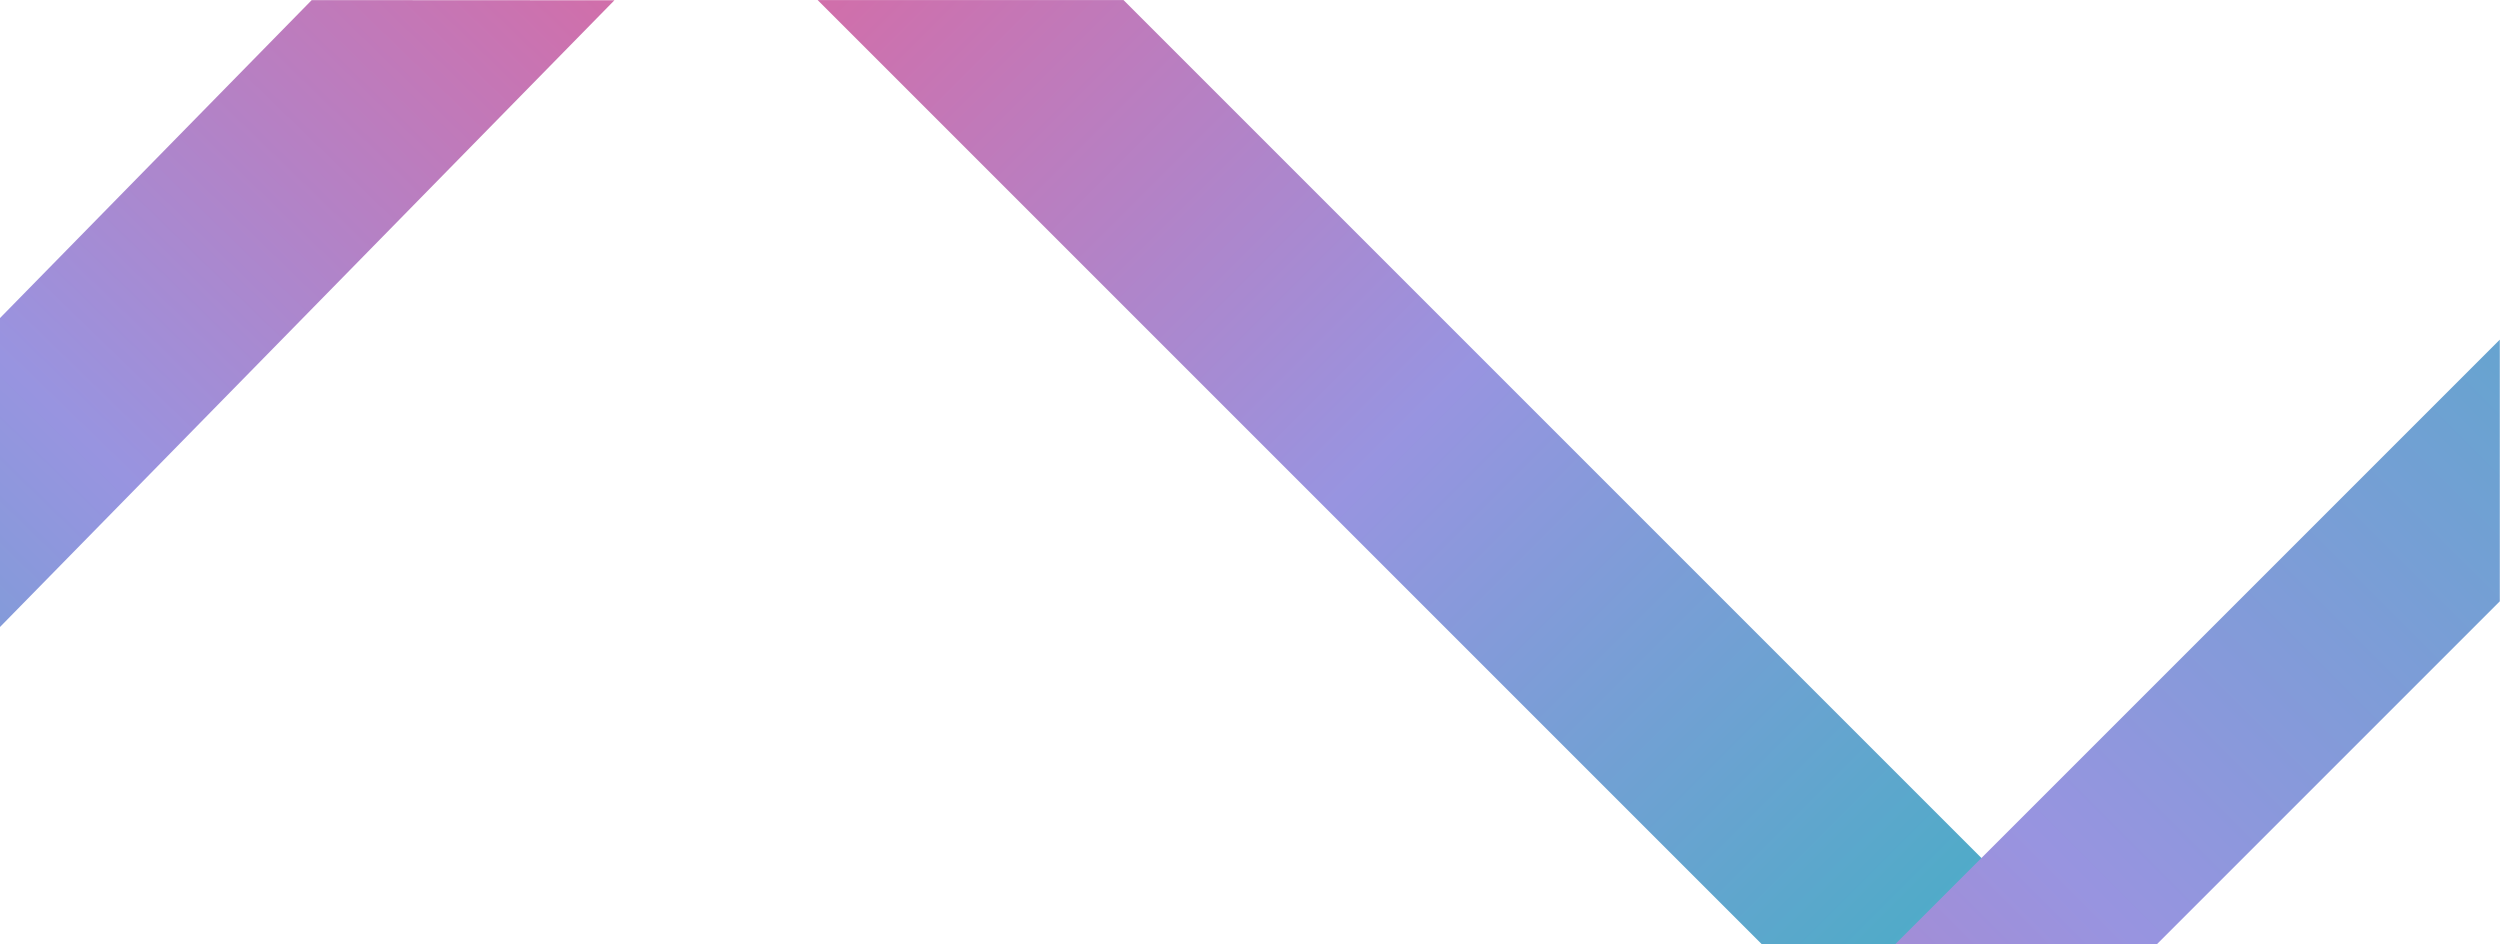 <?xml version="1.0" encoding="UTF-8" standalone="no"?>
<!DOCTYPE svg PUBLIC "-//W3C//DTD SVG 1.1//EN" "http://www.w3.org/Graphics/SVG/1.1/DTD/svg11.dtd">
<svg width="100%" height="100%" viewBox="0 0 1440 544" version="1.1" xmlns="http://www.w3.org/2000/svg" xmlns:xlink="http://www.w3.org/1999/xlink" xml:space="preserve" xmlns:serif="http://www.serif.com/" style="fill-rule:evenodd;clip-rule:evenodd;stroke-linejoin:round;stroke-miterlimit:2;">
    <g transform="matrix(0.707,-0.707,0.707,0.707,147.097,287.01)">
        <path d="M556.588,904.673L541.235,904.673L431.998,795.436L431.998,26.104L556.588,150.694L556.588,904.673Z" style="fill:url(#_Linear1);"/>
    </g>
    <g transform="matrix(0.714,0.7,-0.7,0.714,28.433,-235.939)">
        <path d="M397.74,446.798L273.148,319.568L273.148,62.743L397.74,-59.266L397.74,446.798Z" style="fill:url(#_Linear2);"/>
    </g>
    <g transform="matrix(-0.707,-0.707,0.707,-0.707,636.83,2251.45)">
        <path d="M779.377,1915.23L779.377,1635.32L885.977,1528.72L885.977,2021.83L779.377,1915.23Z" style="fill:url(#_Linear3);"/>
    </g>
    <defs>
        <linearGradient id="_Linear1" x1="0" y1="0" x2="1" y2="0" gradientUnits="userSpaceOnUse" gradientTransform="matrix(5.5632e-14,908.539,-908.539,5.5632e-14,494.293,-3.866)"><stop offset="0" style="stop-color:rgb(214,107,165);stop-opacity:1"/><stop offset="0.49" style="stop-color:rgb(152,148,224);stop-opacity:1"/><stop offset="1" style="stop-color:rgb(70,174,197);stop-opacity:1"/></linearGradient>
        <linearGradient id="_Linear2" x1="0" y1="0" x2="1" y2="0" gradientUnits="userSpaceOnUse" gradientTransform="matrix(5.39111e-14,880.435,-880.435,5.39111e-14,335.444,-96.321)"><stop offset="0" style="stop-color:rgb(214,107,165);stop-opacity:1"/><stop offset="0.49" style="stop-color:rgb(152,148,224);stop-opacity:1"/><stop offset="1" style="stop-color:rgb(70,174,197);stop-opacity:1"/></linearGradient>
        <linearGradient id="_Linear3" x1="0" y1="0" x2="1" y2="0" gradientUnits="userSpaceOnUse" gradientTransform="matrix(7.792e-14,1272.53,-1272.53,7.792e-14,832.677,1006.19)"><stop offset="0" style="stop-color:rgb(214,107,165);stop-opacity:1"/><stop offset="0.49" style="stop-color:rgb(152,148,224);stop-opacity:1"/><stop offset="1" style="stop-color:rgb(70,174,197);stop-opacity:1"/></linearGradient>
    </defs>
</svg>
